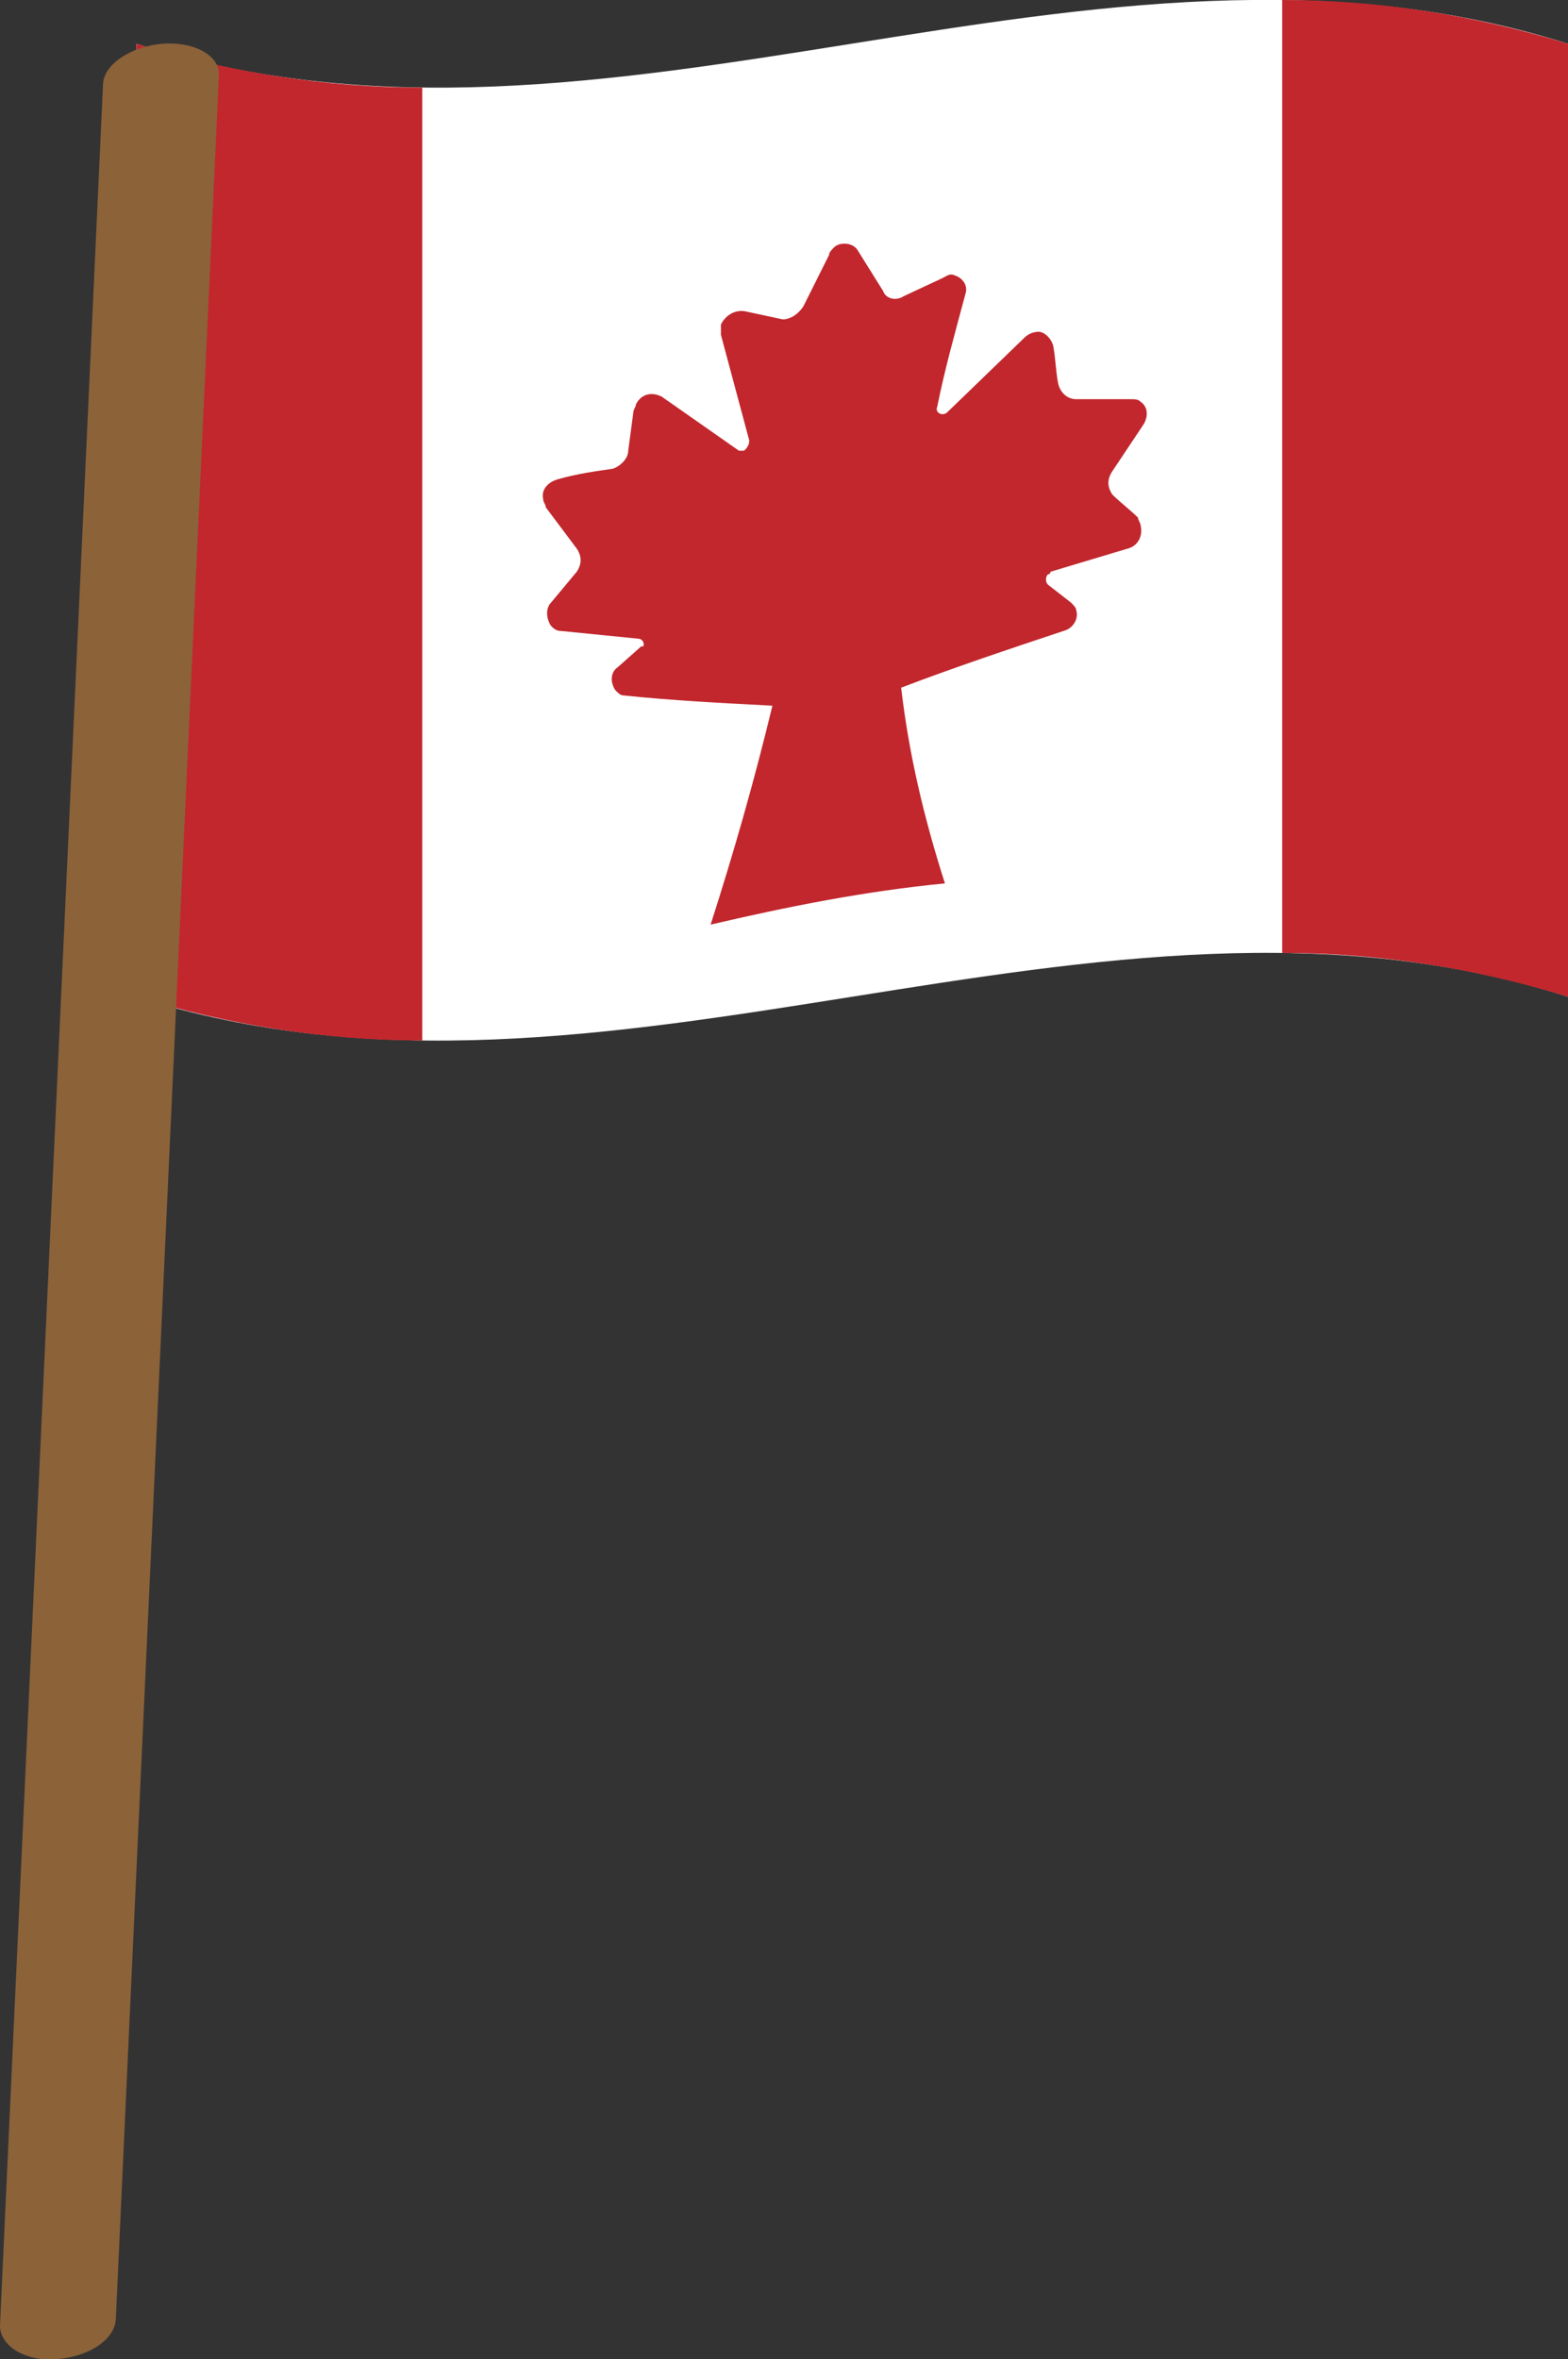 <?xml version="1.0" encoding="utf-8"?>
<!-- Generator: Adobe Illustrator 24.1.0, SVG Export Plug-In . SVG Version: 6.00 Build 0)  -->
<svg version="1.1" id="圖層_1" xmlns="http://www.w3.org/2000/svg" xmlns:xlink="http://www.w3.org/1999/xlink" x="0px" y="0px"
	 viewBox="0 0 60.9 91.6" enable-background="new 0 0 60.9 91.6" xml:space="preserve">
<rect x="0" y="0" width="60.9" height="91.6" fill="#333333" stroke="none"/>
<g id="圖層_2_1_">
	<g id="圖層_1-2">
		<path fill="#FFFFFF" d="M60.9,38.7c-18.5-5.9-37.1,5.9-55.6,0v-37c18.5,5.9,37-5.9,55.6,0V38.7z"/>
		<path fill="#C1272D" d="M16.4,40.4c-3.8,0-7.5-0.6-11.1-1.7v-37c3.6,1.1,7.3,1.7,11.1,1.7L16.4,40.4z"/>
		<path fill="#C1272D" d="M60.9,38.7c-3.6-1.1-7.3-1.7-11.1-1.7V0c3.8,0,7.5,0.6,11.1,1.7L60.9,38.7z"/>
		<path fill="#C1272D" d="M43.2,19.2c-0.2-0.3-0.2-0.6,0-0.9c0.4-0.6,0.8-1.2,1.2-1.8c0.2-0.3,0.2-0.7-0.1-0.9
			c-0.1-0.1-0.2-0.1-0.4-0.1c-0.7,0-1.4,0-2.1,0c-0.3,0-0.6-0.2-0.7-0.6c-0.1-0.5-0.1-1-0.2-1.5c-0.1-0.3-0.4-0.6-0.7-0.5
			c-0.1,0-0.3,0.1-0.4,0.2l-3,2.9c-0.2,0.2-0.5,0-0.4-0.2c0.3-1.5,0.7-2.9,1.1-4.4c0.1-0.3-0.1-0.6-0.4-0.7c-0.2-0.1-0.3,0-0.5,0.1
			l-1.5,0.7c-0.3,0.2-0.7,0.1-0.8-0.2l-1-1.6c-0.2-0.3-0.7-0.3-0.9-0.1c-0.1,0.1-0.2,0.2-0.2,0.3l-1,2c-0.2,0.3-0.5,0.5-0.8,0.5
			L29,12.1c-0.4-0.1-0.8,0.1-1,0.5c0,0.1,0,0.3,0,0.4l1.1,4.1c0,0.2-0.1,0.3-0.2,0.4c-0.1,0-0.1,0-0.2,0l-3-2.1
			c-0.4-0.2-0.8-0.1-1,0.3c0,0.1-0.1,0.2-0.1,0.3l-0.2,1.5c0,0.3-0.3,0.6-0.6,0.7c-0.7,0.1-1.4,0.2-2.1,0.4
			c-0.4,0.1-0.7,0.4-0.6,0.8c0,0.1,0.1,0.2,0.1,0.3l1.2,1.6c0.2,0.3,0.2,0.6,0,0.9l-1,1.2c-0.2,0.2-0.2,0.6,0,0.9
			c0.1,0.1,0.2,0.2,0.4,0.2c1,0.1,2,0.2,3,0.3c0.1,0,0.2,0.1,0.2,0.2c0,0.1,0,0.1-0.1,0.1L24,25.9c-0.3,0.2-0.3,0.6-0.1,0.9
			c0.1,0.1,0.2,0.2,0.3,0.2c1.9,0.2,3.9,0.3,5.8,0.4c-0.7,2.9-1.5,5.7-2.4,8.5c3-0.7,6-1.3,9.1-1.6c-0.8-2.5-1.4-5-1.7-7.6
			c2.1-0.8,4.2-1.5,6.3-2.2c0.4-0.1,0.6-0.5,0.5-0.8c0-0.1-0.1-0.2-0.2-0.3l-0.9-0.7c-0.1-0.1-0.1-0.3,0-0.4c0,0,0.1,0,0.1-0.1
			c1-0.3,2-0.6,3-0.9c0.4-0.1,0.6-0.5,0.5-0.9c0-0.1-0.1-0.2-0.1-0.3C43.9,19.8,43.5,19.5,43.2,19.2z"/>
		<path fill="#8C6239" d="M2.2,91.6L2.2,91.6C1,91.7,0,91.1,0,90.3l4-87c0-0.8,1.1-1.5,2.3-1.6l0,0C7.6,1.6,8.6,2.2,8.5,3l-4,87
			C4.5,90.8,3.5,91.5,2.2,91.6z"/>
	</g>
</g>
</svg>
